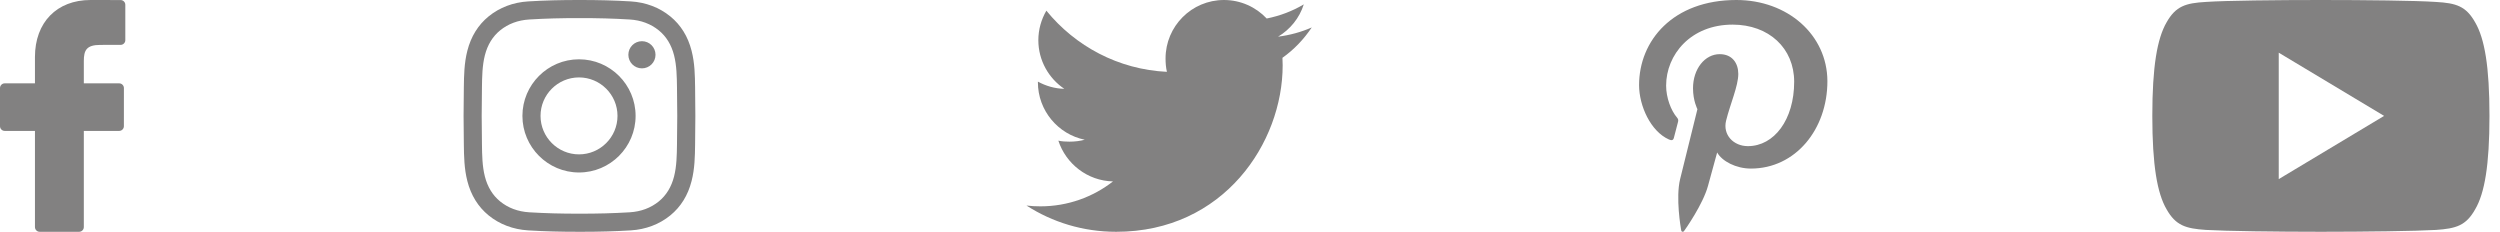 <svg width="151" height="14" viewBox="0 0 151 14" fill="none" xmlns="http://www.w3.org/2000/svg">
<g id="Group 10447">
<g id="Group">
<g id="Group_2">
<path id="Vector" d="M149.498 1.349C148.946 0.367 148.346 0.186 147.126 0.117C145.907 0.034 142.841 0 140.184 0C137.523 0 134.456 0.034 133.238 0.116C132.02 0.186 131.419 0.365 130.862 1.349C130.293 2.33 130 4.021 130 6.996C130 6.999 130 7 130 7C130 7.003 130 7.004 130 7.004V7.006C130 9.969 130.293 11.672 130.862 12.643C131.419 13.626 132.019 13.804 133.237 13.887C134.456 13.958 137.523 14 140.184 14C142.841 14 145.907 13.958 147.127 13.888C148.348 13.805 148.947 13.627 149.499 12.645C150.073 11.674 150.364 9.971 150.364 7.008C150.364 7.008 150.364 7.004 150.364 7.001C150.364 7.001 150.364 6.999 150.364 6.997C150.364 4.021 150.073 2.33 149.498 1.349ZM137.636 10.818V3.182L144 7L137.636 10.818Z" fill="#828181"/>
</g>
</g>
<g id="Group_3">
<g id="Group_4">
<path id="Vector_2" d="M104.878 0C101.041 0 99 2.459 99 5.14C99 6.383 99.695 7.934 100.807 8.426C100.976 8.502 101.068 8.47 101.105 8.313C101.139 8.194 101.285 7.621 101.356 7.35C101.377 7.264 101.366 7.188 101.296 7.107C100.927 6.68 100.634 5.902 100.634 5.172C100.634 3.302 102.12 1.487 104.65 1.487C106.838 1.487 108.368 2.908 108.368 4.94C108.368 7.237 107.153 8.827 105.573 8.827C104.699 8.827 104.048 8.14 104.255 7.292C104.504 6.281 104.993 5.194 104.993 4.465C104.993 3.812 104.624 3.271 103.87 3.271C102.98 3.271 102.258 4.152 102.258 5.335C102.258 6.087 102.524 6.594 102.524 6.594C102.524 6.594 101.643 10.15 101.48 10.815C101.203 11.939 101.517 13.76 101.545 13.917C101.561 14.003 101.658 14.03 101.713 13.96C101.799 13.846 102.863 12.328 103.162 11.23C103.27 10.83 103.716 9.209 103.716 9.209C104.009 9.738 104.855 10.182 105.756 10.182C108.437 10.182 110.375 7.825 110.375 4.901C110.365 2.097 107.966 0 104.878 0Z" fill="#828181"/>
</g>
</g>
<g id="Group_5">
<g id="Group_6">
<path id="Vector_3" d="M79.231 1.657C78.59 1.938 77.907 2.125 77.195 2.215C77.928 1.778 78.487 1.091 78.749 0.263C78.067 0.67 77.313 0.957 76.509 1.118C75.861 0.428 74.937 0 73.929 0C71.973 0 70.399 1.587 70.399 3.533C70.399 3.813 70.423 4.083 70.481 4.339C67.544 4.196 64.945 2.788 63.2 0.644C62.895 1.173 62.716 1.778 62.716 2.43C62.716 3.653 63.346 4.737 64.285 5.365C63.718 5.354 63.161 5.19 62.689 4.93C62.689 4.941 62.689 4.955 62.689 4.969C62.689 6.686 63.914 8.111 65.519 8.44C65.232 8.518 64.918 8.556 64.593 8.556C64.367 8.556 64.139 8.543 63.925 8.496C64.382 9.895 65.681 10.923 67.225 10.957C66.023 11.897 64.497 12.463 62.845 12.463C62.556 12.463 62.278 12.45 62 12.415C63.565 13.424 65.419 14 67.419 14C73.919 14 77.473 8.615 77.473 3.948C77.473 3.792 77.468 3.641 77.46 3.491C78.161 2.994 78.751 2.372 79.231 1.657Z" fill="#828181"/>
</g>
</g>
<path id="Vector_4" d="M35.138 14C35.092 14 35.045 14 34.998 14C33.901 14.002 32.887 13.975 31.901 13.915C30.997 13.86 30.172 13.547 29.514 13.011C28.88 12.494 28.447 11.795 28.227 10.933C28.036 10.183 28.026 9.446 28.016 8.734C28.009 8.223 28.002 7.617 28 7.001C28.002 6.383 28.009 5.777 28.016 5.266C28.026 4.554 28.036 3.817 28.227 3.067C28.447 2.205 28.88 1.506 29.514 0.989C30.172 0.453 30.997 0.14 31.901 0.085C32.887 0.025 33.901 -0.002 35.001 0C36.099 -0.002 37.112 0.025 38.099 0.085C39.003 0.14 39.828 0.453 40.485 0.989C41.12 1.506 41.553 2.205 41.772 3.067C41.964 3.817 41.974 4.554 41.984 5.266C41.991 5.777 41.998 6.383 41.999 6.999V7.001C41.998 7.617 41.991 8.223 41.984 8.734C41.974 9.446 41.964 10.182 41.772 10.933C41.553 11.795 41.12 12.494 40.485 13.011C39.828 13.547 39.003 13.86 38.099 13.915C37.154 13.972 36.184 14 35.138 14ZM34.998 12.906C36.078 12.909 37.069 12.881 38.032 12.823C38.716 12.781 39.308 12.559 39.794 12.164C40.243 11.797 40.552 11.292 40.713 10.662C40.872 10.038 40.881 9.367 40.89 8.719C40.897 8.211 40.904 7.61 40.906 7C40.904 6.39 40.897 5.789 40.89 5.281C40.881 4.633 40.872 3.962 40.713 3.337C40.552 2.707 40.243 2.202 39.794 1.836C39.308 1.441 38.716 1.219 38.032 1.177C37.069 1.118 36.078 1.091 35.001 1.094C33.922 1.091 32.93 1.118 31.967 1.177C31.284 1.219 30.691 1.441 30.206 1.836C29.757 2.202 29.448 2.707 29.287 3.337C29.128 3.962 29.118 4.633 29.11 5.281C29.102 5.789 29.095 6.391 29.094 7.001C29.095 7.609 29.102 8.211 29.11 8.719C29.118 9.367 29.128 10.038 29.287 10.662C29.448 11.292 29.757 11.797 30.206 12.164C30.691 12.559 31.284 12.781 31.967 12.823C32.93 12.881 33.922 12.909 34.998 12.906ZM34.972 10.418C33.088 10.418 31.554 8.885 31.554 7C31.554 5.115 33.088 3.582 34.972 3.582C36.857 3.582 38.39 5.115 38.39 7C38.39 8.885 36.857 10.418 34.972 10.418ZM34.972 4.676C33.691 4.676 32.648 5.718 32.648 7C32.648 8.282 33.691 9.324 34.972 9.324C36.254 9.324 37.297 8.282 37.297 7C37.297 5.718 36.254 4.676 34.972 4.676ZM38.773 2.488C38.32 2.488 37.953 2.855 37.953 3.309C37.953 3.762 38.32 4.129 38.773 4.129C39.226 4.129 39.593 3.762 39.593 3.309C39.593 2.855 39.226 2.488 38.773 2.488Z" fill="#828181"/>
<g id="Group_7">
<path id="Vector_5" d="M7.284 0.003L5.469 0C3.429 0 2.111 1.352 2.111 3.445V5.034H0.285C0.128 5.034 0 5.162 0 5.32V7.621C0 7.779 0.128 7.907 0.285 7.907H2.111V13.714C2.111 13.872 2.239 14 2.396 14H4.778C4.936 14 5.063 13.872 5.063 13.714V7.907H7.198C7.355 7.907 7.483 7.779 7.483 7.621L7.484 5.32C7.484 5.244 7.454 5.171 7.4 5.118C7.347 5.064 7.274 5.034 7.198 5.034H5.063V3.687C5.063 3.04 5.218 2.712 6.061 2.712L7.284 2.711C7.441 2.711 7.569 2.583 7.569 2.426V0.288C7.569 0.131 7.442 0.003 7.284 0.003Z" fill="#828181"/>
</g>
</g>
</svg>

